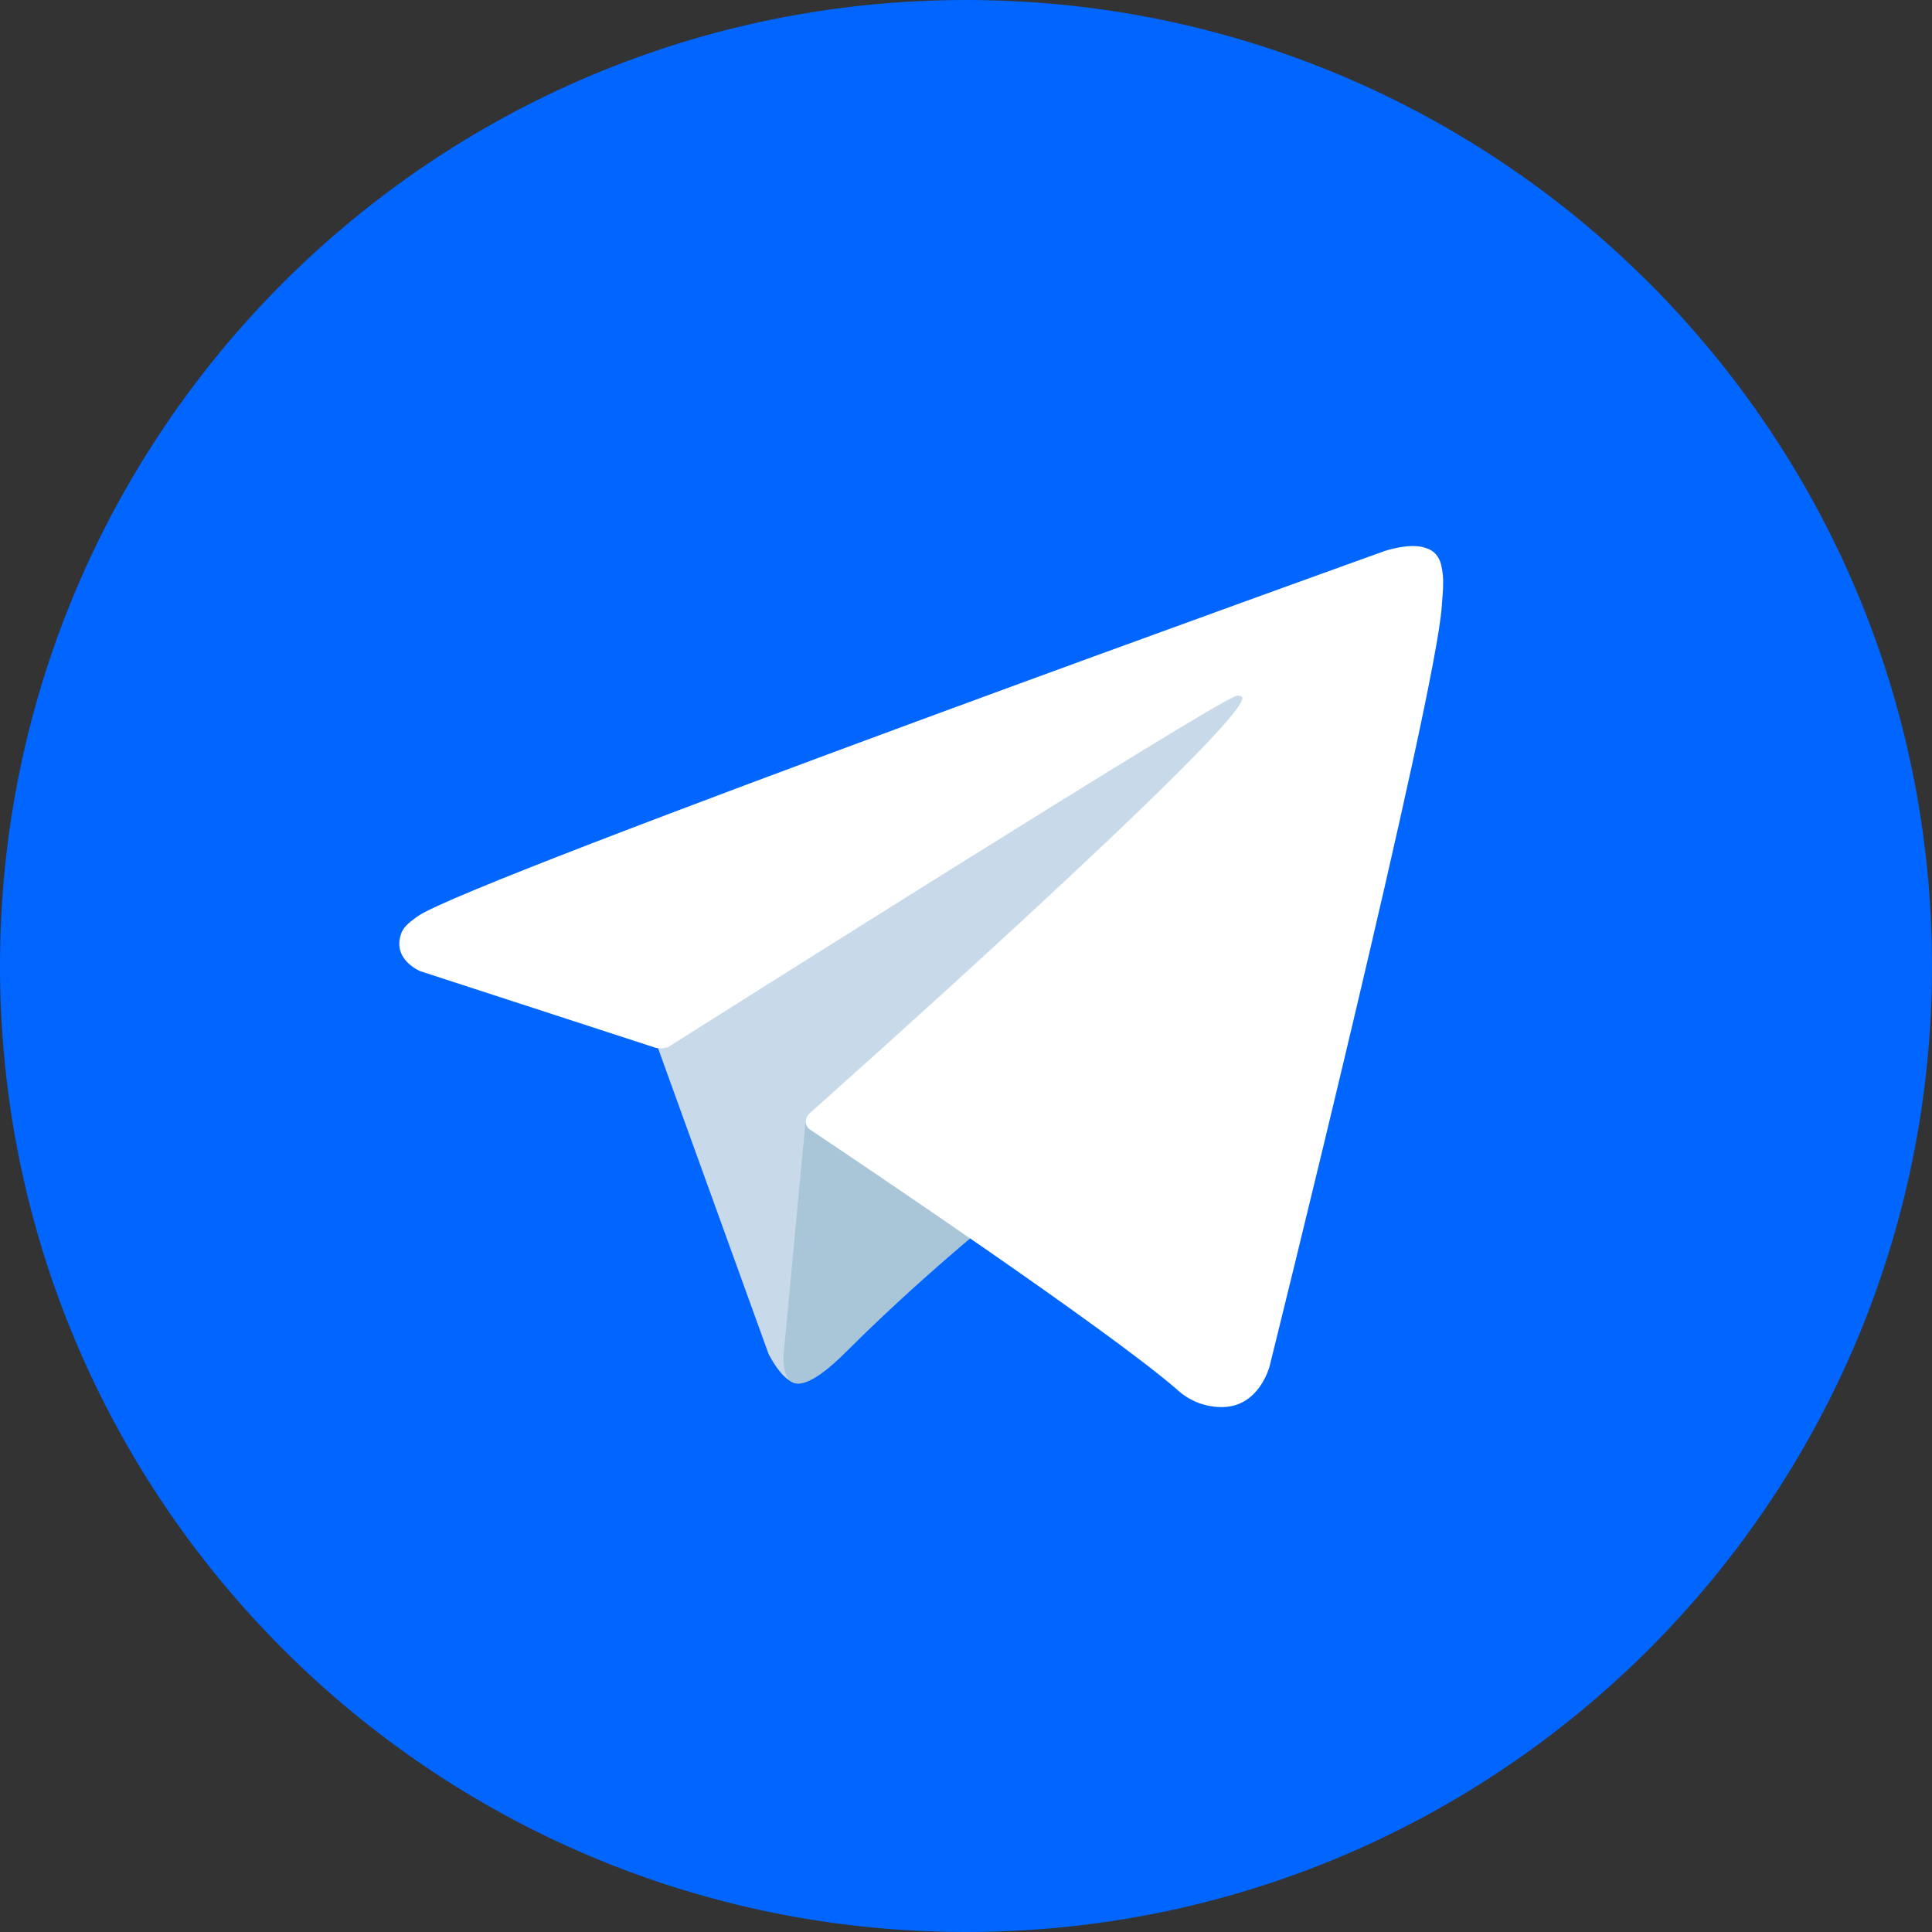 <svg width="18" height="18" viewBox="0 0 18 18" fill="none" xmlns="http://www.w3.org/2000/svg">
<rect x="0" y="0" width="18" height="18" fill="#333333" stroke="none"/>
<g clip-path="url(#clip0_7498_1961)">
<path d="M9 18C13.971 18 18 13.971 18 9C18 4.029 13.971 0 9 0C4.029 0 0 4.029 0 9C0 13.971 4.029 18 9 18Z" fill="#0066FF"/>
<path d="M6.092 9.658L7.16 12.613C7.16 12.613 7.294 12.89 7.437 12.89C7.579 12.89 9.706 10.678 9.706 10.678L12.07 6.111L6.13 8.895L6.092 9.658Z" fill="#C8DAEA"/>
<path d="M7.508 10.416L7.303 12.594C7.303 12.594 7.217 13.262 7.884 12.594C8.552 11.927 9.191 11.412 9.191 11.412" fill="#A9C6D8"/>
<path d="M6.111 9.763L3.915 9.048C3.915 9.048 3.652 8.941 3.737 8.7C3.754 8.65 3.789 8.608 3.894 8.535C4.381 8.195 12.902 5.133 12.902 5.133C12.902 5.133 13.143 5.052 13.285 5.106C13.32 5.116 13.352 5.136 13.377 5.163C13.401 5.191 13.418 5.224 13.426 5.26C13.442 5.323 13.448 5.388 13.445 5.454C13.445 5.51 13.438 5.562 13.433 5.644C13.381 6.482 11.828 12.731 11.828 12.731C11.828 12.731 11.735 13.097 11.402 13.109C11.32 13.112 11.239 13.098 11.162 13.069C11.086 13.039 11.016 12.995 10.957 12.938C10.304 12.376 8.046 10.858 7.547 10.524C7.536 10.517 7.526 10.507 7.519 10.495C7.512 10.483 7.508 10.47 7.506 10.457C7.499 10.421 7.537 10.378 7.537 10.378C7.537 10.378 11.469 6.883 11.574 6.516C11.582 6.488 11.552 6.474 11.51 6.486C11.249 6.582 6.722 9.441 6.222 9.757C6.186 9.767 6.148 9.77 6.111 9.763Z" fill="white"/>
</g>
<defs>
<clipPath id="clip0_7498_1961">
<rect width="18" height="18" fill="white"/>
</clipPath>
</defs>
</svg>
